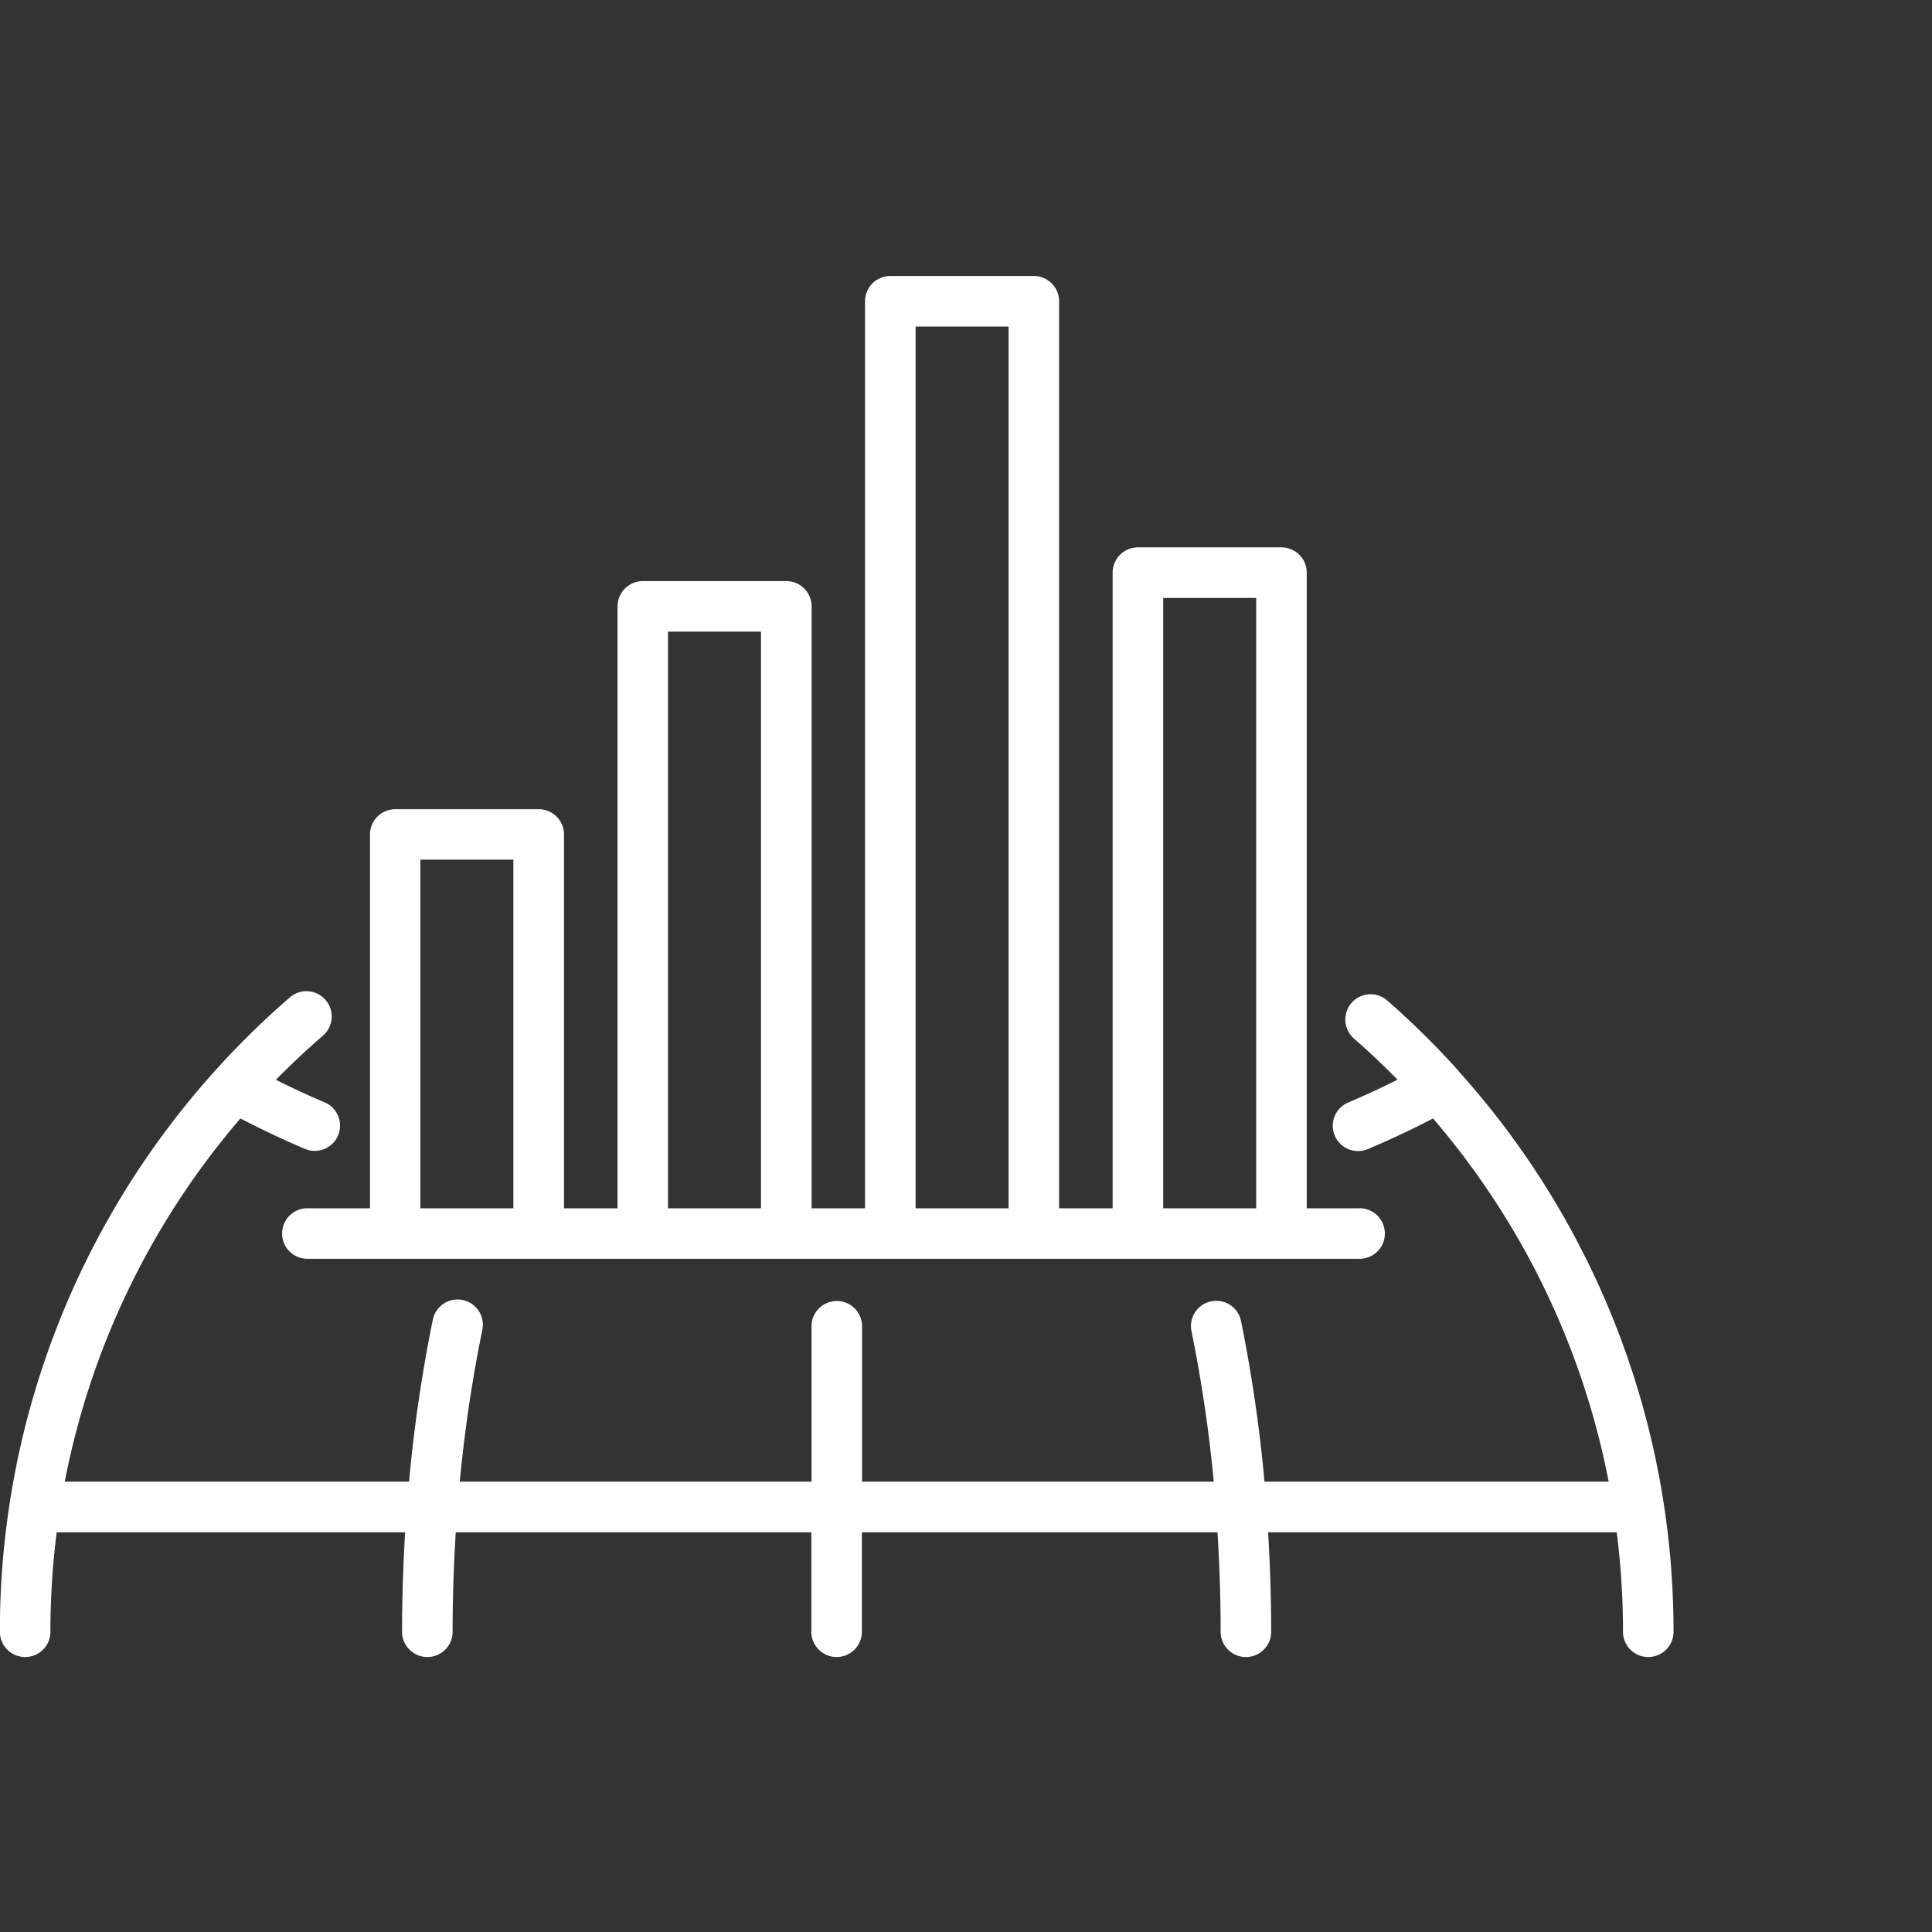 <svg xmlns="http://www.w3.org/2000/svg" width="70" height="70" viewBox="0 0 70 70">
  <rect x="0" y="0" width="70" height="70" fill="#333333" stroke="none"/>
  <g id="Group_14120" data-name="Group 14120" transform="translate(-688 -2330)">
    <g id="Group_14119" data-name="Group 14119" transform="translate(-1801 -1054)">
      <rect id="Rectangle_2064" data-name="Rectangle 2064" width="70" height="70" transform="translate(2489 3384)" fill="#fff" opacity="0"/>
      <g id="Group_6055" data-name="Group 6055" transform="translate(-298.653 -21.852)">
        <path id="Path_1594" data-name="Path 1594" d="M451.49,113.26c-.013-.015-.026-.03-.04-.044a30.391,30.391,0,0,0-2.513-2.477.916.916,0,1,0-1.207,1.377q.81.71,1.558,1.474c-.567.284-1.155.558-1.765.817a.916.916,0,1,0,.715,1.686c.813-.345,1.6-.714,2.336-1.1a28.506,28.506,0,0,1,6.364,13.16H444.468a53.662,53.662,0,0,0-.856-5.844.916.916,0,0,0-1.794.368,51.655,51.655,0,0,1,.812,5.477H429.887v-5.66a.916.916,0,0,0-1.831,0v5.66H415.312a51.734,51.734,0,0,1,.812-5.477.916.916,0,1,0-1.794-.368,53.6,53.6,0,0,0-.856,5.844H401a28.471,28.471,0,0,1,6.365-13.16c.75.392,1.541.766,2.364,1.115a.916.916,0,0,0,.714-1.686c-.62-.262-1.218-.541-1.794-.829q.817-.831,1.706-1.6a.916.916,0,1,0-1.2-1.386,30.362,30.362,0,0,0-2.671,2.615c-.012.013-.024.025-.035.039a30.3,30.3,0,0,0-7.8,20.3.916.916,0,1,0,1.831,0,28.484,28.484,0,0,1,.227-3.572h12.625c-.071,1.179-.111,2.37-.111,3.572a.916.916,0,1,0,1.831,0c0-1.2.041-2.393.114-3.572h12.884v3.572a.916.916,0,1,0,1.831,0v-3.572h12.884c.073,1.178.114,2.369.114,3.572a.916.916,0,1,0,1.831,0c0-1.2-.04-2.392-.111-3.572H457.23a28.5,28.5,0,0,1,.227,3.572.916.916,0,1,0,1.831,0,30.324,30.324,0,0,0-7.8-20.294" transform="translate(2389 3331.382)" fill="#fff"/>
        <path id="Path_1595" data-name="Path 1595" d="M433.6,57.63a.916.916,0,0,0,0,1.831h38.123a.916.916,0,1,0,0-1.831h-1.885V34.6a.916.916,0,0,0-.916-.916h-5.2a.916.916,0,0,0-.916.916V57.63h-1.939V24.768a.916.916,0,0,0-.916-.916h-5.2a.916.916,0,0,0-.916.916V57.63H451.9V35.822a.916.916,0,0,0-.916-.916h-5.2a.916.916,0,0,0-.916.916V57.63h-1.939V44.088a.916.916,0,0,0-.916-.916h-5.2a.916.916,0,0,0-.915.916V57.63Zm31.038-22.114h3.369V57.63h-3.369Zm-8.971-9.833h3.369V57.63h-3.369Zm-8.971,11.054h3.369V57.63h-3.369ZM437.724,45h3.369V57.63h-3.369Z" transform="translate(2365.16 3392)" fill="#fff"/>
      </g>
    </g>
  </g>
</svg>
